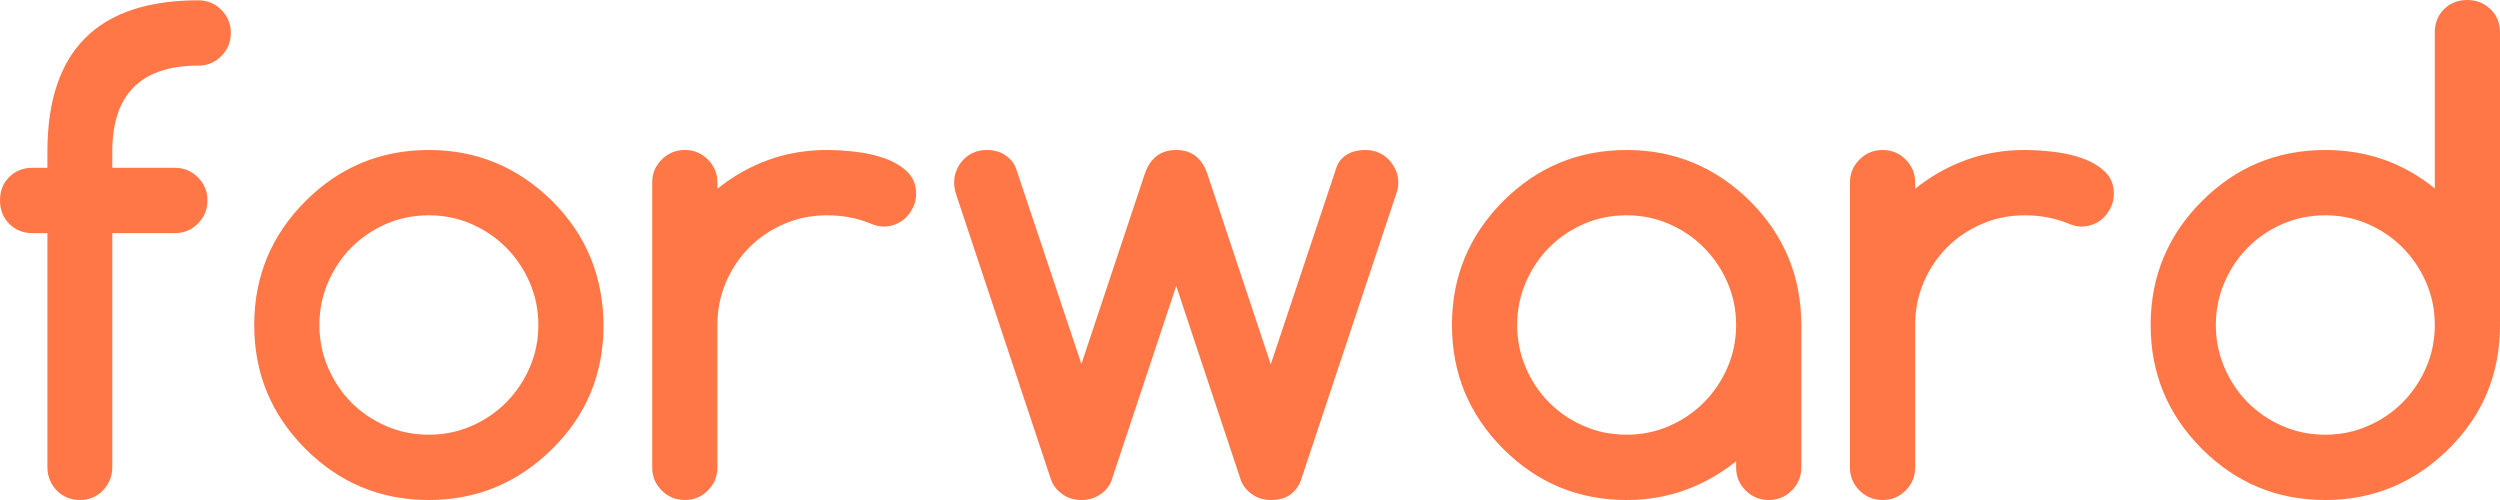 <?xml version="1.0" encoding="UTF-8"?>
<svg width="140px" height="28px" viewBox="0 0 140 28" version="1.1" xmlns="http://www.w3.org/2000/svg" xmlns:xlink="http://www.w3.org/1999/xlink">
    <!-- Generator: Sketch 51.1 (57501) - http://www.bohemiancoding.com/sketch -->
    <title>forward</title>
    <desc>Created with Sketch.</desc>
    <defs></defs>
    <g id="Page-1" stroke="none" stroke-width="1" fill="none" fill-rule="evenodd">
        <g id="Каталог" transform="translate(-41, -32)" fill="#FF7647">
            <path d="M52.109,35.675 C48.895,35.675 47.288,37.279 47.288,40.487 L47.288,41.398 L50.799,41.398 C51.3,41.398 51.728,41.575 52.083,41.931 C52.438,42.287 52.616,42.716 52.616,43.218 C52.616,43.731 52.438,44.165 52.083,44.521 C51.728,44.877 51.3,45.055 50.799,45.055 L47.288,45.055 L47.288,58.18 C47.288,58.425 47.242,58.658 47.148,58.88 C47.055,59.102 46.927,59.297 46.764,59.466 C46.601,59.635 46.409,59.767 46.188,59.86 C45.967,59.953 45.728,60 45.472,60 C45.215,60 44.977,59.953 44.755,59.86 C44.534,59.767 44.342,59.635 44.179,59.466 C44.016,59.297 43.888,59.102 43.795,58.88 C43.702,58.658 43.655,58.425 43.655,58.18 L43.655,45.055 L42.817,45.055 C42.293,45.055 41.859,44.88 41.515,44.53 C41.172,44.18 41,43.743 41,43.218 C41,42.692 41.172,42.258 41.515,41.914 C41.859,41.57 42.293,41.398 42.817,41.398 L43.655,41.398 L43.655,40.487 C43.655,34.841 46.473,32.017 52.109,32.017 C52.61,32.017 53.038,32.195 53.393,32.551 C53.748,32.907 53.926,33.336 53.926,33.837 C53.926,34.351 53.748,34.785 53.393,35.141 C53.038,35.497 52.61,35.675 52.109,35.675 Z M74.799,50.2 C74.799,52.93 73.844,55.24 71.934,57.13 C70.001,59.043 67.696,60 65.017,60 C62.316,60 60.01,59.043 58.1,57.13 C56.191,55.217 55.236,52.907 55.236,50.2 C55.236,47.493 56.191,45.183 58.1,43.27 C60.01,41.357 62.316,40.4 65.017,40.4 C67.696,40.4 70.001,41.357 71.934,43.27 C72.889,44.227 73.603,45.282 74.074,46.438 C74.546,47.593 74.787,48.847 74.799,50.2 Z M65.017,44.057 C64.156,44.057 63.352,44.221 62.607,44.547 C61.862,44.874 61.215,45.315 60.668,45.869 C60.121,46.423 59.687,47.073 59.367,47.82 C59.047,48.567 58.886,49.36 58.886,50.2 C58.886,51.04 59.047,51.833 59.367,52.58 C59.687,53.327 60.121,53.977 60.668,54.531 C61.215,55.085 61.862,55.526 62.607,55.852 C63.352,56.179 64.156,56.343 65.017,56.343 C65.868,56.343 66.665,56.179 67.41,55.852 C68.156,55.526 68.805,55.083 69.358,54.523 C69.911,53.962 70.348,53.312 70.668,52.571 C70.988,51.83 71.148,51.04 71.148,50.2 C71.148,49.36 70.988,48.57 70.668,47.829 C70.348,47.088 69.911,46.438 69.358,45.877 C68.805,45.317 68.156,44.874 67.41,44.547 C66.665,44.221 65.868,44.057 65.017,44.057 Z M81.175,42.22 L81.175,42.57 C82.048,41.87 82.997,41.333 84.022,40.96 C85.047,40.587 86.141,40.4 87.306,40.4 C87.818,40.4 88.368,40.435 88.956,40.505 C89.544,40.575 90.086,40.7 90.581,40.881 C91.076,41.062 91.486,41.31 91.812,41.625 C92.138,41.94 92.301,42.348 92.301,42.85 C92.301,43.107 92.252,43.346 92.153,43.568 C92.054,43.789 91.923,43.985 91.76,44.154 C91.597,44.323 91.405,44.454 91.183,44.547 C90.962,44.641 90.723,44.688 90.467,44.688 C90.246,44.688 89.99,44.623 89.699,44.495 C88.965,44.203 88.167,44.057 87.306,44.057 C86.456,44.057 85.658,44.218 84.913,44.539 C84.167,44.86 83.518,45.297 82.965,45.851 C82.412,46.405 81.975,47.056 81.655,47.803 C81.335,48.549 81.175,49.348 81.175,50.2 L81.175,58.18 C81.175,58.682 80.997,59.11 80.642,59.466 C80.287,59.822 79.859,60 79.358,60 C78.846,60 78.412,59.822 78.057,59.466 C77.702,59.11 77.524,58.682 77.524,58.18 L77.524,42.22 C77.524,41.718 77.702,41.29 78.057,40.934 C78.412,40.578 78.846,40.4 79.358,40.4 C79.859,40.4 80.287,40.578 80.642,40.934 C80.997,41.29 81.175,41.718 81.175,42.22 Z M106.869,40.4 C107.731,40.4 108.313,40.849 108.616,41.748 L112.162,52.405 L115.83,41.415 C115.923,41.112 116.109,40.867 116.389,40.68 C116.668,40.493 117.029,40.4 117.472,40.4 C117.728,40.4 117.967,40.447 118.188,40.54 C118.409,40.633 118.601,40.765 118.764,40.934 C118.927,41.103 119.058,41.298 119.157,41.52 C119.256,41.742 119.306,41.975 119.306,42.22 C119.306,42.442 119.259,42.675 119.166,42.92 L113.873,58.828 C113.769,59.166 113.576,59.446 113.297,59.667 C113.017,59.889 112.639,60 112.162,60 C111.754,60 111.393,59.883 111.079,59.65 C110.764,59.417 110.56,59.143 110.467,58.828 L106.869,48.013 L103.271,58.828 C103.166,59.166 102.956,59.446 102.642,59.667 C102.328,59.889 101.967,60 101.559,60 C101.151,60 100.793,59.889 100.485,59.667 C100.176,59.446 99.964,59.166 99.847,58.828 L94.555,42.92 C94.473,42.663 94.432,42.43 94.432,42.22 C94.432,41.975 94.479,41.742 94.572,41.52 C94.665,41.298 94.793,41.103 94.956,40.934 C95.119,40.765 95.311,40.633 95.533,40.54 C95.754,40.447 95.993,40.4 96.249,40.4 C96.668,40.4 97.02,40.499 97.306,40.697 C97.591,40.896 97.786,41.135 97.891,41.415 L101.559,52.388 L105.105,41.748 C105.408,40.849 105.996,40.4 106.869,40.4 Z M132.092,44.057 C131.23,44.057 130.426,44.221 129.681,44.547 C128.936,44.874 128.29,45.315 127.742,45.869 C127.195,46.423 126.761,47.073 126.441,47.82 C126.121,48.567 125.961,49.36 125.961,50.2 C125.961,51.04 126.121,51.833 126.441,52.58 C126.761,53.327 127.195,53.977 127.742,54.531 C128.29,55.085 128.936,55.526 129.681,55.852 C130.426,56.179 131.23,56.343 132.092,56.343 C132.942,56.343 133.739,56.179 134.485,55.852 C135.23,55.526 135.879,55.083 136.432,54.523 C136.985,53.962 137.422,53.312 137.742,52.571 C138.063,51.83 138.223,51.04 138.223,50.2 C138.223,49.36 138.063,48.57 137.742,47.829 C137.422,47.088 136.985,46.438 136.432,45.877 C135.879,45.317 135.23,44.874 134.485,44.547 C133.739,44.221 132.942,44.057 132.092,44.057 Z M138.223,58.18 L138.223,57.83 C137.349,58.53 136.4,59.067 135.376,59.44 C134.351,59.813 133.256,60 132.092,60 C129.39,60 127.084,59.043 125.175,57.13 C123.265,55.217 122.31,52.907 122.31,50.2 C122.31,47.493 123.265,45.183 125.175,43.27 C127.084,41.357 129.39,40.4 132.092,40.4 C134.77,40.4 137.076,41.357 139.009,43.27 C140.918,45.183 141.873,47.493 141.873,50.2 L141.873,58.18 C141.873,58.682 141.696,59.11 141.341,59.466 C140.985,59.822 140.557,60 140.057,60 C139.544,60 139.111,59.822 138.755,59.466 C138.4,59.11 138.223,58.682 138.223,58.18 Z M148.249,42.22 L148.249,42.57 C149.122,41.87 150.071,41.333 151.096,40.96 C152.121,40.587 153.215,40.4 154.38,40.4 C154.892,40.4 155.443,40.435 156.031,40.505 C156.619,40.575 157.16,40.7 157.655,40.881 C158.15,41.062 158.56,41.31 158.886,41.625 C159.213,41.94 159.376,42.348 159.376,42.85 C159.376,43.107 159.326,43.346 159.227,43.568 C159.128,43.789 158.997,43.985 158.834,44.154 C158.671,44.323 158.479,44.454 158.258,44.547 C158.036,44.641 157.798,44.688 157.541,44.688 C157.32,44.688 157.064,44.623 156.773,44.495 C156.039,44.203 155.242,44.057 154.38,44.057 C153.53,44.057 152.732,44.218 151.987,44.539 C151.242,44.86 150.592,45.297 150.039,45.851 C149.486,46.405 149.049,47.056 148.729,47.803 C148.409,48.549 148.249,49.348 148.249,50.2 L148.249,58.18 C148.249,58.682 148.071,59.11 147.716,59.466 C147.361,59.822 146.933,60 146.432,60 C145.92,60 145.486,59.822 145.131,59.466 C144.776,59.11 144.598,58.682 144.598,58.18 L144.598,42.22 C144.598,41.718 144.776,41.29 145.131,40.934 C145.486,40.578 145.92,40.4 146.432,40.4 C146.933,40.4 147.361,40.578 147.716,40.934 C148.071,41.29 148.249,41.718 148.249,42.22 Z M177.349,50.2 C177.349,49.36 177.189,48.57 176.869,47.829 C176.549,47.088 176.112,46.438 175.559,45.877 C175.006,45.317 174.357,44.874 173.611,44.547 C172.866,44.221 172.068,44.057 171.218,44.057 C170.357,44.057 169.553,44.221 168.808,44.547 C168.063,44.874 167.416,45.315 166.869,45.869 C166.322,46.423 165.888,47.073 165.568,47.82 C165.247,48.567 165.087,49.36 165.087,50.2 C165.087,51.04 165.247,51.833 165.568,52.58 C165.888,53.327 166.322,53.977 166.869,54.531 C167.416,55.085 168.063,55.526 168.808,55.852 C169.553,56.179 170.357,56.343 171.218,56.343 C172.068,56.343 172.866,56.179 173.611,55.852 C174.357,55.526 175.006,55.083 175.559,54.523 C176.112,53.962 176.549,53.312 176.869,52.571 C177.189,51.83 177.349,51.04 177.349,50.2 Z M171.218,40.4 C173.536,40.4 175.579,41.117 177.349,42.553 L177.349,33.82 C177.349,33.295 177.521,32.86 177.865,32.516 C178.208,32.172 178.642,32 179.166,32 C179.678,32 180.112,32.172 180.467,32.516 C180.822,32.86 181,33.295 181,33.82 L181,50.2 C181,52.93 180.045,55.24 178.135,57.13 C176.202,59.043 173.897,60 171.218,60 C168.517,60 166.211,59.043 164.301,57.13 C162.392,55.217 161.437,52.907 161.437,50.2 C161.437,47.493 162.392,45.183 164.301,43.27 C166.211,41.357 168.517,40.4 171.218,40.4 Z" id="forward"></path>
        </g>
    </g>
</svg>